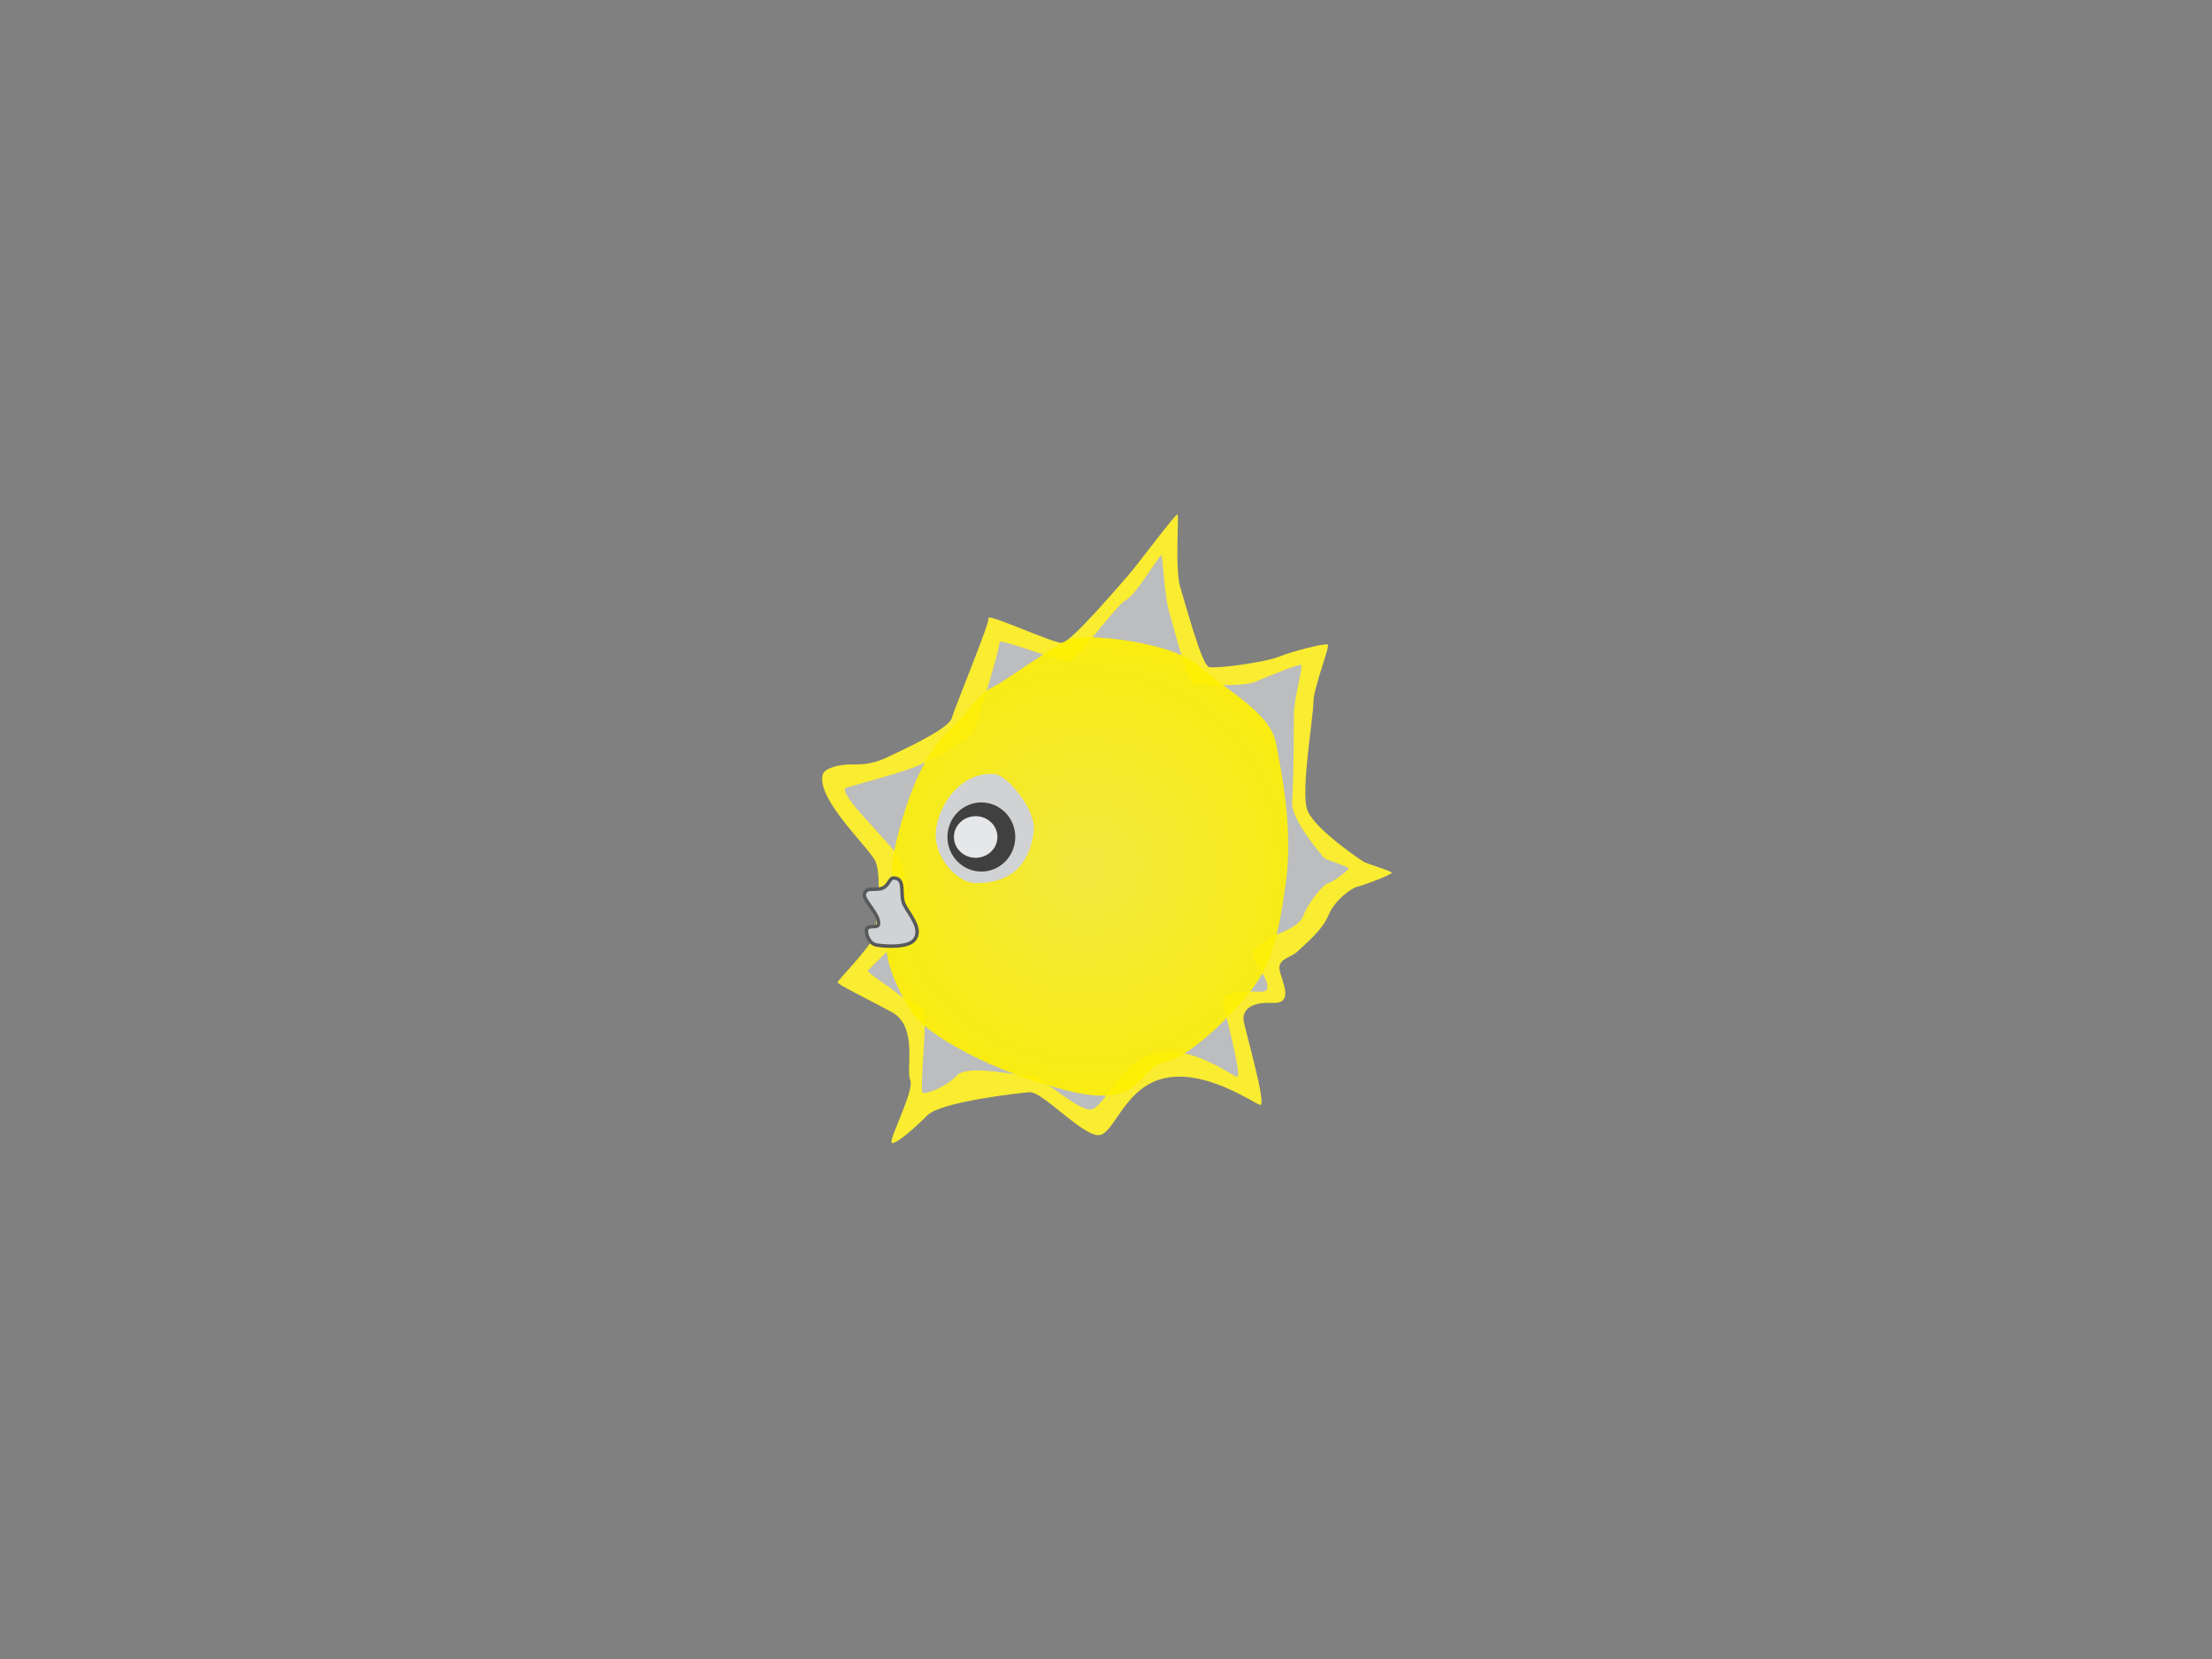 <?xml version="1.0" encoding="utf-8"?>
<!-- Generator: Adobe Illustrator 17.0.0, SVG Export Plug-In . SVG Version: 6.00 Build 0)  -->
<!DOCTYPE svg PUBLIC "-//W3C//DTD SVG 1.1//EN" "http://www.w3.org/Graphics/SVG/1.1/DTD/svg11.dtd">
<svg version="1.1" id="Layer_1" xmlns="http://www.w3.org/2000/svg" xmlns:xlink="http://www.w3.org/1999/xlink" x="0px" y="0px"
	 width="640px" height="480px" viewBox="0 0 640 480" enable-background="new 0 0 640 480" xml:space="preserve">
<rect x="0" y="0" width="640" height="480" fill="#808080" stroke="none"/>
<path fill="#F9EC31" d="M238.019,224.169c0.511-2.074,5.167-3,8-3s5.92,0.167,10.543-2c4.623-2.167,17.957-8.333,18.79-11.333
	c0.833-3,11-27.5,10.667-29c-0.333-1.5,18.729,7.342,21.281,7.171c2.552-0.171,17.052-17.171,19.386-19.838s13.5-17.667,14-17.333
	c0.5,0.333-0.833,15.833,0.833,21.167c1.667,5.333,6.167,22.5,8.333,23c2.167,0.5,16-1.333,20.167-3
	c4.167-1.667,13.5-4.005,14.167-3.503s-4.167,12.503-4.167,16.669s-3.667,25.333-1.833,31s16.333,15.167,16.333,15.167
	c1.333,0.667,8,2.667,8.167,3.167s-8.167,3.667-9.833,4c-1.667,0.333-6.667,3.833-8.5,8.333c-1.833,4.5-7.333,8.833-9,10.5
	c-1.667,1.667-5.5,2-5.167,5s4.667,10.167-2,9.833c-6.667-0.333-8.61,2.333-8.388,4.833s7.055,25.5,4.722,24.667
	c-2.333-0.833-15.333-10-27-7.833c-11.667,2.167-14.667,15-19,16.5c-4.333,1.5-16.833-12.667-20.667-12.333
	c-3.833,0.333-25.667,2.833-29.5,6.667c-3.833,3.833-9.144,8.5-10.322,8c-1.178-0.5,6.656-15.167,5.322-18.167
	c-1.333-3,2.356-15.5-5.322-19.667c-7.678-4.167-15.844-8-15.678-8.667c0.167-0.667,9.333-10,10.333-13s2.667-18,0.5-22.167
	C251.019,244.836,236.278,231.233,238.019,224.169z"/>
<path fill="#BBBDBF" d="M244.852,227.919c2.278-0.766,17.443-4.708,21.365-6.655c3.922-1.946,15.234-7.486,15.941-10.181
	c0.707-2.695,7.31-23.901,7.027-25.248c-0.283-1.347,17.911,5.793,20.077,5.639c2.165-0.154,13.666-16.432,16.446-17.82
	c2.977-1.486,9.886-13.32,10.31-13.021s0.86,11.673,2.274,16.464c1.414,4.791,5.232,20.211,7.07,20.66s14.204,1.032,17.739-0.465
	s12.809-5.327,13.375-4.875s-2.125,10.257-2.125,14s0,17.506-0.5,25.75c-0.322,5.313,9.405,16.193,9.405,16.193
	c1.131,0.599,6.787,2.395,6.928,2.845s-4.42,3.996-5.834,4.295c-1.414,0.299-5.695,5.374-7.25,9.417
	c-1.555,4.042-8.691,5.302-10.105,6.799s-4.666,1.797-4.383,4.491c0.283,2.695,7.645,11.009,1.989,10.71
	c-5.656-0.299-10.99,0.219-10.802,2.465c0.188,2.246,5.985,22.906,4.006,22.158s-13.009-8.983-22.906-7.037
	c-9.898,1.946-15.121,15.066-18.797,16.414c-3.676,1.347-14.998-10.049-18.25-9.75c-3.252,0.299-17.748-3.443-21,0
	c-3.252,3.443-8.876,5.449-9.875,5c-0.999-0.449,1.404-20.975,0.273-23.669s-4.648-2.846-5.94-3.84
	c-5.953-4.582-10.326-7.186-10.185-7.785s10.955-10.205,11.803-12.9c0.848-2.695-0.988-16.063-2.826-19.806
	S241.557,229.027,244.852,227.919z"/>
<radialGradient id="SVGID_1_" cx="314.645" cy="250.673" r="62.342" gradientUnits="userSpaceOnUse">
	<stop  offset="0" style="stop-color:#F9EC31"/>
	<stop  offset="1" style="stop-color:#FFF100"/>
</radialGradient>
<path opacity="0.9" fill="url(#SVGID_1_)" d="M275.519,210.336c3.055-2.592,7.833-9.833,11.333-11.333s19.167-13.167,23.333-14.333
	s28.333,0.667,36.667,8c8.333,7.333,20.667,13.5,22.333,22.333c1.667,8.833,5,24.833,2.833,40.5
	c-2.167,15.667-4.167,23.167-9.5,30.333c-5.333,7.167-18.167,20.167-25.667,21.5s-5.667,13.667-27.5,8.333
	c-21.833-5.333-41.5-16.167-45.833-23.167c-4.333-7-7.846-15.553-6.756-19.693c1.09-4.14,2.173-15.223,1.715-18.765
	c-0.458-3.542-0.458-1.708-0.458-3.542C258.019,248.669,263.002,220.956,275.519,210.336z"/>
<path fill="#D0D2D3" d="M288.019,224.003c3.356,0.36,11.903,10.273,11.07,16.667c-1.198,9.194-6.236,14.835-16.736,14.833
	c-5.523-0.001-12.667-7.814-11.5-15.74C272.019,231.836,278.685,223.003,288.019,224.003z"/>
<path fill="#D0D2D3" stroke="#58595B" stroke-miterlimit="10" d="M261.6,261.695c-1.398-2.936,0.627-7.682-3.123-7.651
	c-1.244,0.01-1.375,2.75-3.875,3.125s-3.723-0.419-4.473,1.331s4.538,6,4.038,9c-0.189,1.137-3.19,0.044-3.44,1.419
	s0.75,4.125,2.875,4.5s9.257,0.99,11.103-1.69C266.908,268.532,262.85,264.32,261.6,261.695z"/>
<ellipse fill="#404041" cx="283.938" cy="242.169" rx="9.813" ry="10"/>
<ellipse fill="#E6E7E8" cx="282.289" cy="242.169" rx="6.291" ry="6.021"/>
</svg>
